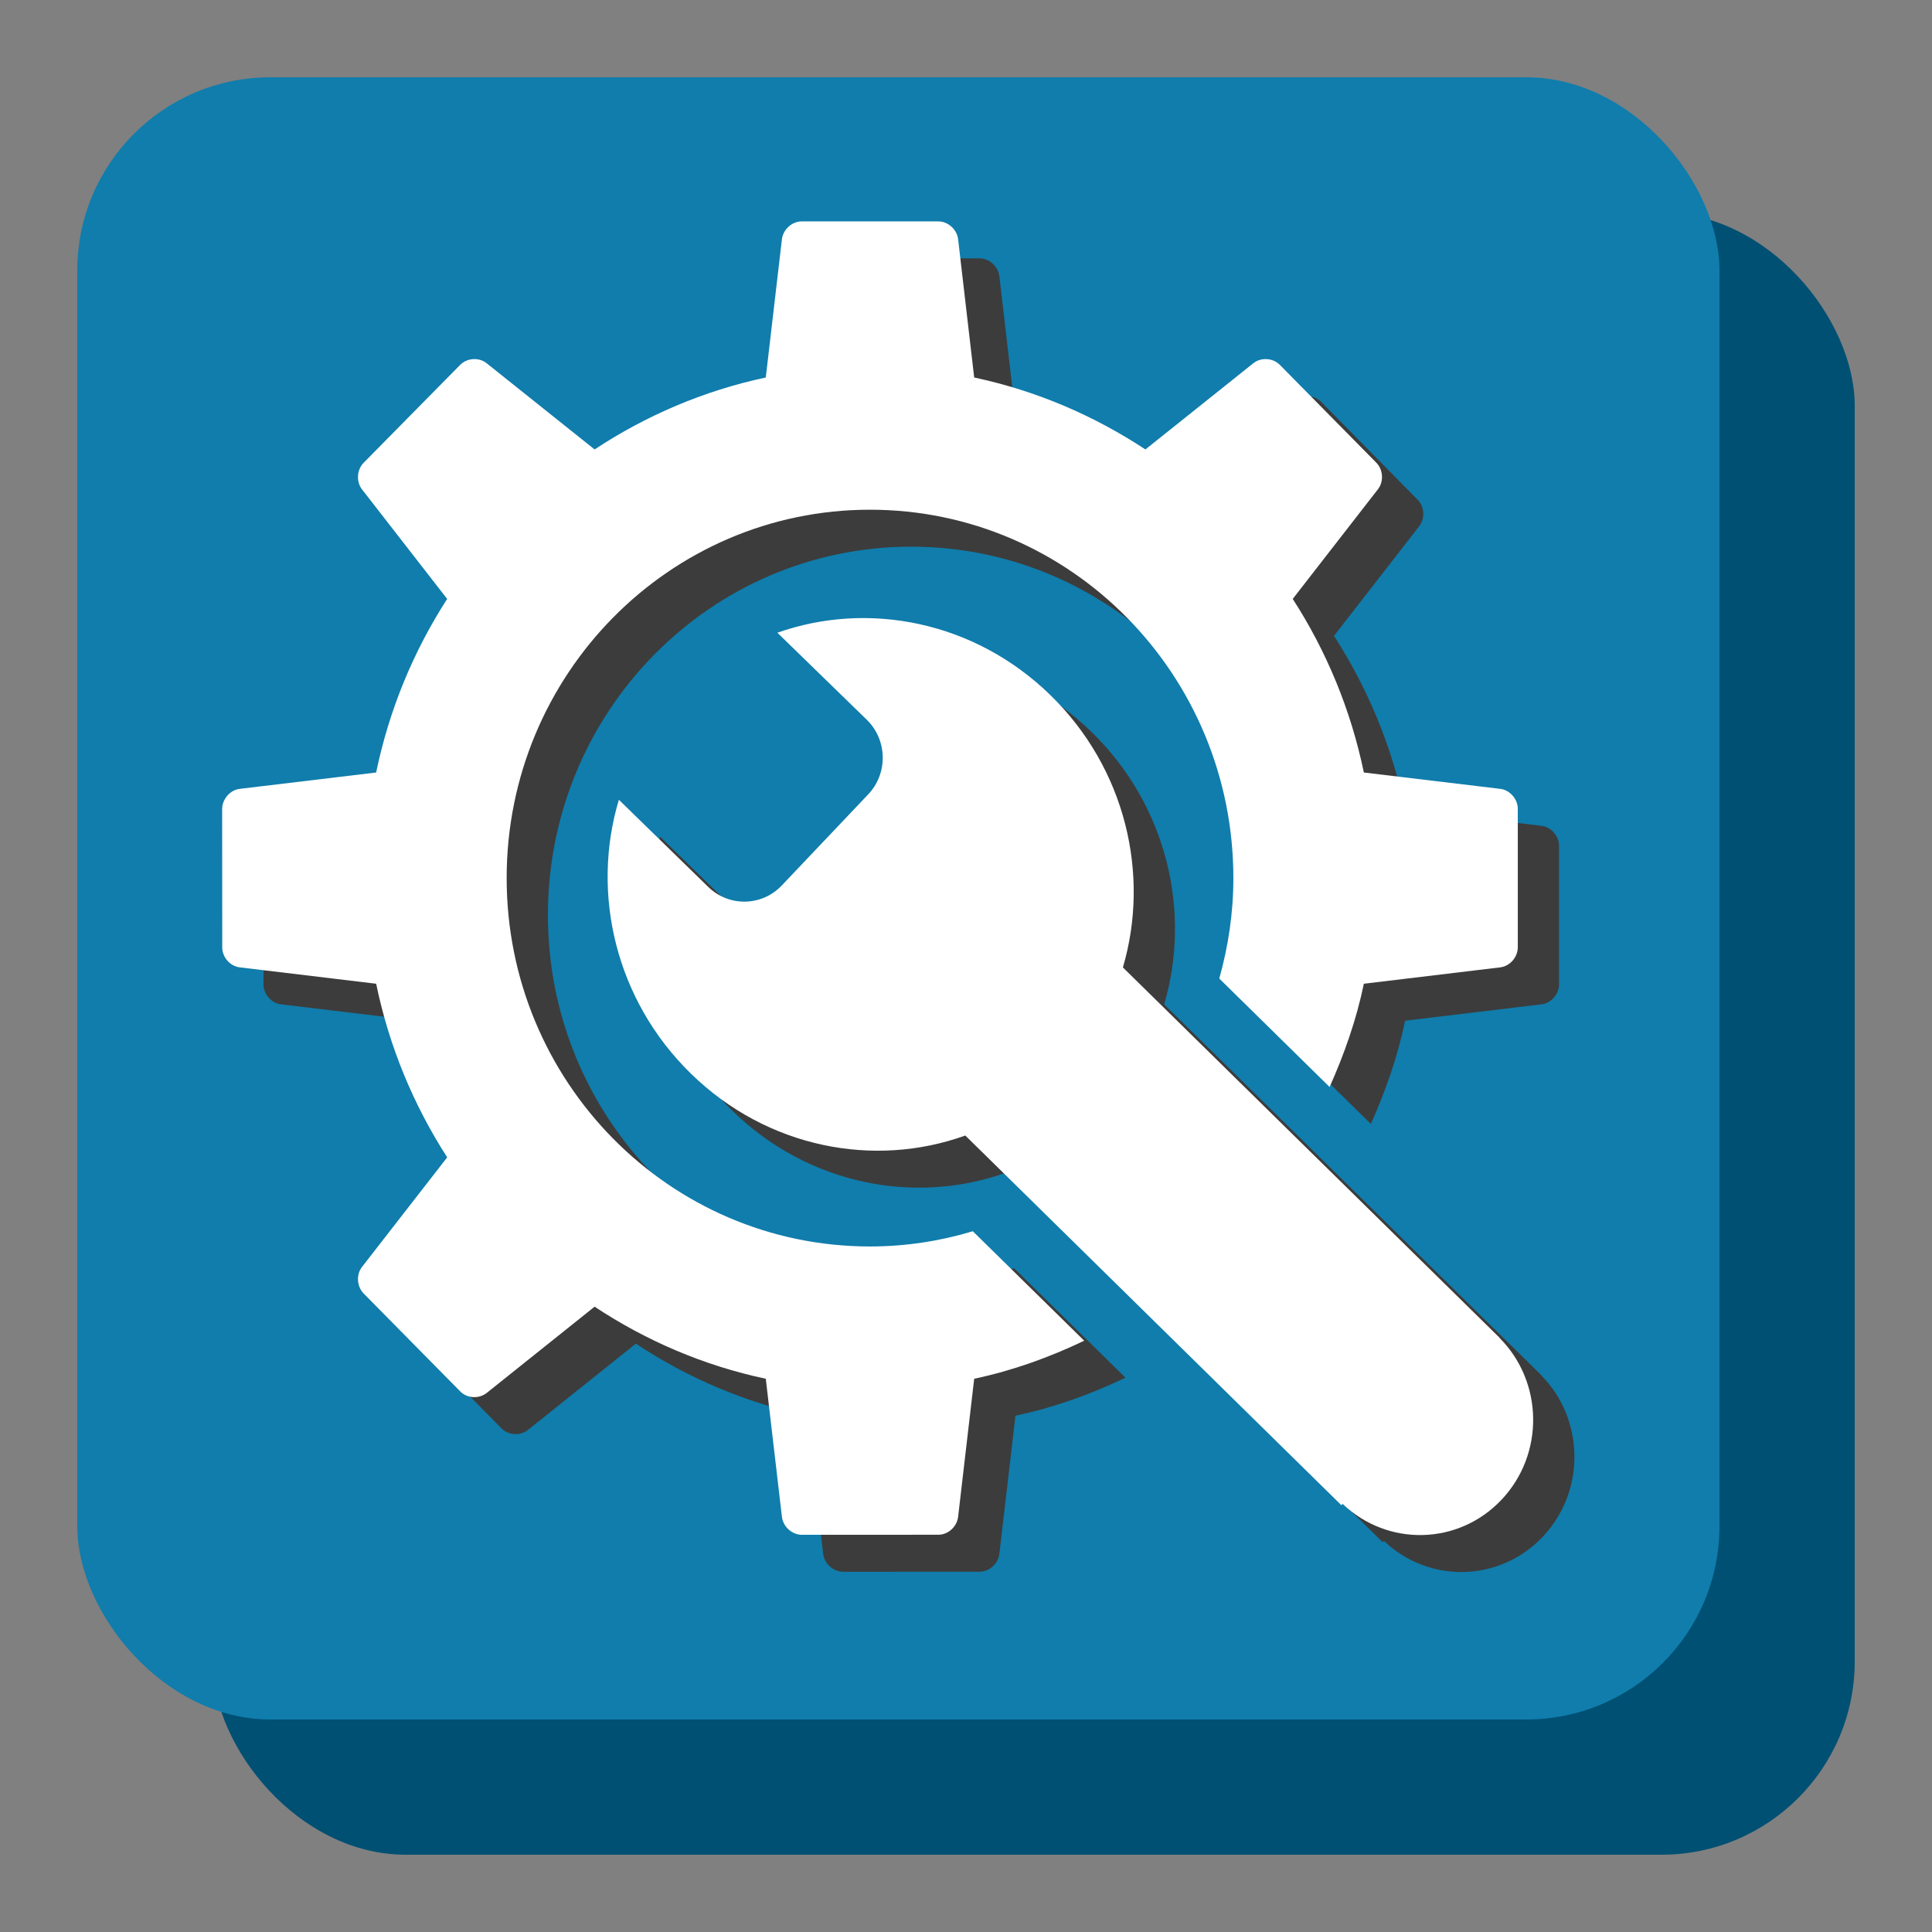 <?xml version="1.0" encoding="UTF-8" standalone="no"?>
<!-- Created with Inkscape (http://www.inkscape.org/) -->

<svg
   xmlns:dc="http://purl.org/dc/elements/1.1/"
   xmlns:cc="http://creativecommons.org/ns#"
   xmlns:rdf="http://www.w3.org/1999/02/22-rdf-syntax-ns#"
   xmlns:svg="http://www.w3.org/2000/svg"
   xmlns="http://www.w3.org/2000/svg"
   xmlns:sodipodi="http://sodipodi.sourceforge.net/DTD/sodipodi-0.dtd"
   xmlns:inkscape="http://www.inkscape.org/namespaces/inkscape"
   width="200mm"
   height="200mm"
   viewBox="0 0 200 200"
   version="1.1"
   id="svg8"
   inkscape:version="0.92.4 (5da689c313, 2019-01-14)"
   sodipodi:docname="logo.svg"
   inkscape:export-filename="D:\Test &amp; Example\github\utils-lite\Logo\logo.png"
   inkscape:export-xdpi="9.1440001"
   inkscape:export-ydpi="9.1440001">
  <rect x="0" y="0" width="200" height="200" fill="#808080" stroke="none"/>
  <defs
     id="defs2" />
  <sodipodi:namedview
     id="base"
     pagecolor="#ffffff"
     bordercolor="#666666"
     borderopacity="1.0"
     inkscape:pageopacity="0.0"
     inkscape:pageshadow="2"
     inkscape:zoom="0.7"
     inkscape:cx="352.13681"
     inkscape:cy="459.85466"
     inkscape:document-units="mm"
     inkscape:current-layer="layer1"
     showgrid="true"
     inkscape:window-width="1126"
     inkscape:window-height="851"
     inkscape:window-x="2284"
     inkscape:window-y="121"
     inkscape:window-maximized="0" />
  <g
     inkscape:label="Layer 1"
     inkscape:groupmode="layer"
     id="layer1"
     transform="translate(0,-97)">
    <rect
       id="rect3713"
       width="170"
       height="170"
       x="22"
       y="119"
       style="fill:#005073;fill-opacity:1;stroke:none;stroke-width:0.265"
       rx="20"
       ry="20" />
    <flowRoot
       xml:space="preserve"
       id="flowRoot4526"
       style="font-style:normal;font-weight:normal;font-size:40px;line-height:1.25;font-family:sans-serif;letter-spacing:0px;word-spacing:0px;fill:#000000;fill-opacity:1;stroke:none"
       transform="matrix(0.265,0,0,0.265,0,97)"><flowRegion
         id="flowRegion4528"><rect
           id="rect4530"
           width="530"
           height="500"
           x="100"
           y="115.906" /></flowRegion><flowPara
         id="flowPara4532"
         style="font-style:normal;font-variant:normal;font-weight:normal;font-stretch:normal;font-family:'Grado Gradoo NF';-inkscape-font-specification:'Grado Gradoo NF'" /></flowRoot>    <rect
       id="rect3713-9"
       width="170"
       height="170"
       x="8"
       y="105"
       style="fill:#107dac;fill-opacity:1;stroke:none;stroke-width:0.265"
       rx="20"
       ry="20" />
    <g
       id="g911"
       transform="matrix(1.086,0,0,1.089,-4.772,-20.307)">
      <g
         style="fill:#3c3c3c;fill-opacity:1"
         id="g859"
         transform="matrix(0.366,0,0,0.37,0.487,102.216)">
        <g
           style="fill:#3c3c3c;fill-opacity:1"
           id="g8">
          <g
             style="fill:#3c3c3c;fill-opacity:1"
             id="g6">
            <path
               inkscape:connector-curvature="0"
               id="path4"
               style="fill:#3c3c3c;fill-opacity:1"
               d="m 376.627,277.112 35.493,-4.205 c 2.526,-0.277 4.6,-2.607 4.6,-5.17 v -35.549 c 0,-2.52 -2.073,-4.87 -4.6,-5.148 l -35.493,-4.197 c -3.399,-16.164 -9.771,-31.237 -18.524,-44.597 l 22.156,-28.125 c 1.597,-1.956 1.421,-5.076 -0.381,-6.87 L 354.734,118.1 c -1.787,-1.78 -4.899,-1.985 -6.906,-0.396 l -28.096,22.141 c -13.381,-8.701 -28.426,-15.095 -44.59,-18.486 L 270.953,85.83 c -0.293,-2.498 -2.615,-4.578 -5.171,-4.578 h -35.544 c -2.557,0 -4.863,2.08 -5.172,4.578 l -4.203,35.529 c -16.165,3.392 -31.217,9.785 -44.583,18.486 l -28.11,-22.141 c -1.992,-1.59 -5.09,-1.385 -6.885,0.396 l -25.137,25.151 c -1.816,1.794 -2.007,4.914 -0.41,6.899 l 22.141,28.096 c -8.73,13.359 -15.109,28.433 -18.493,44.597 l -35.493,4.197 c -2.541,0.278 -4.592,2.629 -4.614,5.148 l 0.022,35.549 c -0.022,2.562 2.051,4.893 4.592,5.17 l 35.493,4.205 c 3.384,16.172 9.763,31.23 18.501,44.604 l -22.148,28.111 c -1.597,1.977 -1.406,5.068 0.41,6.885 l 25.137,25.137 c 1.795,1.816 4.893,1.963 6.899,0.395 l 28.096,-22.162 c 13.366,8.73 28.418,15.147 44.583,18.516 l 4.203,35.479 c 0.309,2.533 2.615,4.6 5.172,4.613 l 35.544,-0.014 c 2.556,0.014 4.878,-2.066 5.171,-4.6 l 4.189,-35.479 c 10.057,-2.096 19.6,-5.494 28.652,-9.771 L 274.783,340.7 c -8.503,2.52 -17.461,3.912 -26.784,3.912 -52.272,0 -94.622,-42.379 -94.622,-94.641 0,-52.272 42.35,-94.644 94.622,-94.644 52.266,0 94.644,42.371 94.644,94.644 0,8.966 -1.333,17.59 -3.67,25.807 l 28.733,27.861 c 3.815,-8.437 6.973,-17.24 8.921,-26.527 z" />
          </g>
        </g>
        <g
           style="fill:#3c3c3c;fill-opacity:1"
           id="g851">
          <path
             d="m 412.01,368.151 0.029,-0.029 -98.166,-95.199 c 7.119,-23.852 0.733,-51.127 -18.904,-69.98 -19.709,-18.955 -47.432,-24.272 -71.088,-16.011 l 23.291,22.36 c 5.383,5.186 5.551,13.77 0.381,19.153 l -22.522,23.416 c -5.171,5.397 -13.747,5.558 -19.131,0.396 l -23.298,-22.406 c -7.311,23.973 -0.908,51.463 18.83,70.419 19.819,19.059 47.681,24.273 71.396,15.836 l 97.947,94.98 0.322,-0.338 c 11.74,11.045 30.153,10.635 41.359,-1.039 11.214,-11.675 10.973,-30.191 -0.446,-41.558 z m -9.016,34.952 c -3.691,3.838 -9.8,3.941 -13.623,0.234 -3.846,-3.734 -3.947,-9.844 -0.256,-13.711 3.705,-3.838 9.807,-3.939 13.637,-0.234 3.838,3.72 3.948,9.843 0.242,13.711 z"
             style="fill:#3c3c3c;fill-opacity:1"
             id="path10"
             inkscape:connector-curvature="0" />
          <rect
             ry="32.84"
             rx="75.591"
             y="378.246"
             x="370.775"
             height="32.84"
             width="38.136"
             id="rect847"
             style="fill:#3c3c3c;fill-opacity:1;stroke:none" />
        </g>
      </g>
      <g
         style="fill:#ffffff;fill-opacity:1"
         id="g859-0"
         transform="matrix(0.366,0,0,0.37,-3.446,98.702)">
        <g
           style="fill:#ffffff;fill-opacity:1"
           id="g8-1">
          <g
             style="fill:#ffffff;fill-opacity:1"
             id="g6-5">
            <path
               inkscape:connector-curvature="0"
               id="path4-7"
               style="fill:#ffffff;fill-opacity:1"
               d="m 376.627,277.112 35.493,-4.205 c 2.526,-0.277 4.6,-2.607 4.6,-5.17 v -35.549 c 0,-2.52 -2.073,-4.87 -4.6,-5.148 l -35.493,-4.197 c -3.399,-16.164 -9.771,-31.237 -18.524,-44.597 l 22.156,-28.125 c 1.597,-1.956 1.421,-5.076 -0.381,-6.87 L 354.734,118.1 c -1.787,-1.78 -4.899,-1.985 -6.906,-0.396 l -28.096,22.141 c -13.381,-8.701 -28.426,-15.095 -44.59,-18.486 L 270.953,85.83 c -0.293,-2.498 -2.615,-4.578 -5.171,-4.578 h -35.544 c -2.557,0 -4.863,2.08 -5.172,4.578 l -4.203,35.529 c -16.165,3.392 -31.217,9.785 -44.583,18.486 l -28.11,-22.141 c -1.992,-1.59 -5.09,-1.385 -6.885,0.396 l -25.137,25.151 c -1.816,1.794 -2.007,4.914 -0.41,6.899 l 22.141,28.096 c -8.73,13.359 -15.109,28.433 -18.493,44.597 l -35.493,4.197 c -2.541,0.278 -4.592,2.629 -4.614,5.148 l 0.022,35.549 c -0.022,2.562 2.051,4.893 4.592,5.17 l 35.493,4.205 c 3.384,16.172 9.763,31.23 18.501,44.604 l -22.148,28.111 c -1.597,1.977 -1.406,5.068 0.41,6.885 l 25.137,25.137 c 1.795,1.816 4.893,1.963 6.899,0.395 l 28.096,-22.162 c 13.366,8.73 28.418,15.147 44.583,18.516 l 4.203,35.479 c 0.309,2.533 2.615,4.6 5.172,4.613 l 35.544,-0.014 c 2.556,0.014 4.878,-2.066 5.171,-4.6 l 4.189,-35.479 c 10.057,-2.096 19.6,-5.494 28.652,-9.771 L 274.783,340.7 c -8.503,2.52 -17.461,3.912 -26.784,3.912 -52.272,0 -94.622,-42.379 -94.622,-94.641 0,-52.272 42.35,-94.644 94.622,-94.644 52.266,0 94.644,42.371 94.644,94.644 0,8.966 -1.333,17.59 -3.67,25.807 l 28.733,27.861 c 3.815,-8.437 6.973,-17.24 8.921,-26.527 z" />
          </g>
        </g>
        <g
           style="fill:#ffffff;fill-opacity:1"
           id="g851-4">
          <path
             d="m 412.01,368.151 0.029,-0.029 -98.166,-95.199 c 7.119,-23.852 0.733,-51.127 -18.904,-69.98 -19.709,-18.955 -47.432,-24.272 -71.088,-16.011 l 23.291,22.36 c 5.383,5.186 5.551,13.77 0.381,19.153 l -22.522,23.416 c -5.171,5.397 -13.747,5.558 -19.131,0.396 l -23.298,-22.406 c -7.311,23.973 -0.908,51.463 18.83,70.419 19.819,19.059 47.681,24.273 71.396,15.836 l 97.947,94.98 0.322,-0.338 c 11.74,11.045 30.153,10.635 41.359,-1.039 11.214,-11.675 10.973,-30.191 -0.446,-41.558 z m -9.016,34.952 c -3.691,3.838 -9.8,3.941 -13.623,0.234 -3.846,-3.734 -3.947,-9.844 -0.256,-13.711 3.705,-3.838 9.807,-3.939 13.637,-0.234 3.838,3.72 3.948,9.843 0.242,13.711 z"
             style="fill:#ffffff;fill-opacity:1"
             id="path10-7"
             inkscape:connector-curvature="0" />
          <rect
             ry="32.84"
             rx="75.591"
             y="378.246"
             x="370.775"
             height="32.84"
             width="38.136"
             id="rect847-5"
             style="fill:#ffffff;fill-opacity:1;stroke:none" />
        </g>
      </g>
    </g>
  </g>
</svg>
